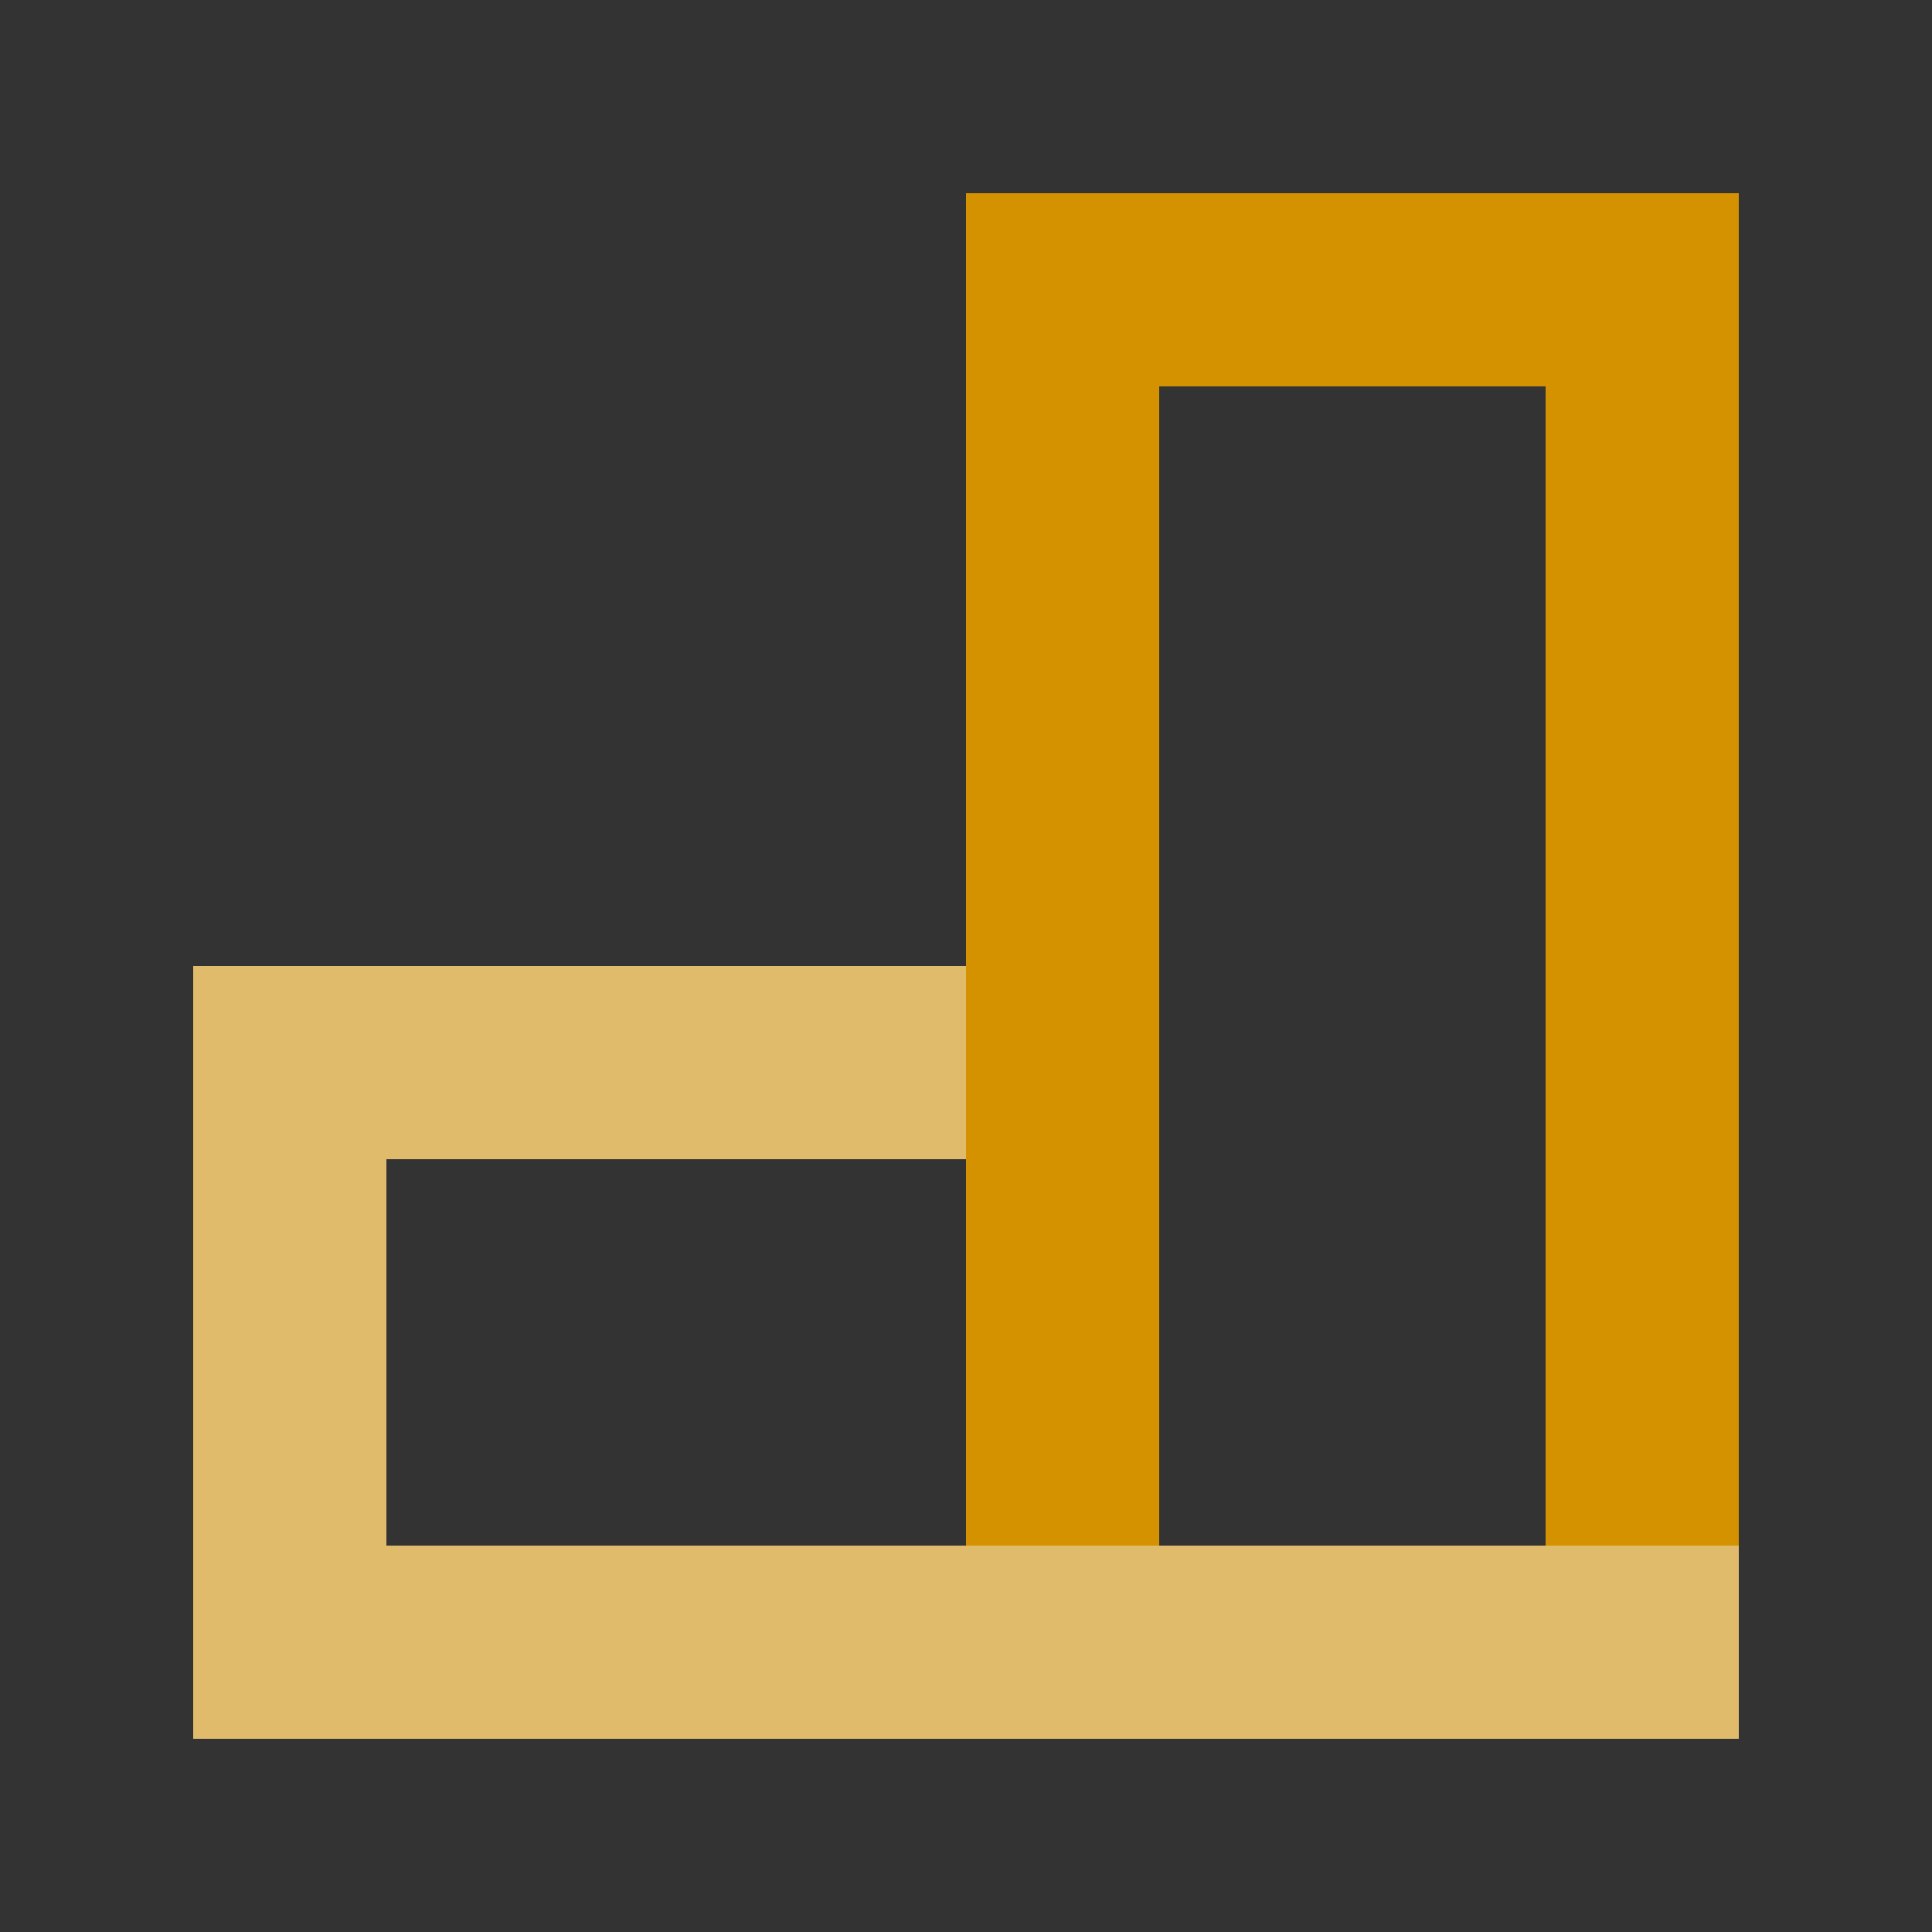 <?xml version="1.0" encoding="UTF-8" standalone="no"?>
<svg
   xmlns:dc="http://purl.org/dc/elements/1.1/"
   xmlns:cc="http://creativecommons.org/ns#"
   xmlns:rdf="http://www.w3.org/1999/02/22-rdf-syntax-ns#"
   xmlns:svg="http://www.w3.org/2000/svg"
   xmlns="http://www.w3.org/2000/svg"
   xmlns:sodipodi="http://sodipodi.sourceforge.net/DTD/sodipodi-0.dtd"
   xmlns:inkscape="http://www.inkscape.org/namespaces/inkscape"
   version="1.1"
   viewBox="0 0 100 100"
   id="svg2626"
   sodipodi:docname="logo-boxed.svg"
   inkscape:version="0.92.3 (2405546, 2018-03-11)"
   inkscape:export-filename="/home/oskari/Desktop/morkologo.png"
   inkscape:export-xdpi="491.51999"
   inkscape:export-ydpi="491.51999">
  <defs
     id="defs2630" />
  <sodipodi:namedview
     pagecolor="#ffffff"
     bordercolor="#666666"
     borderopacity="1"
     objecttolerance="10"
     gridtolerance="10"
     guidetolerance="10"
     inkscape:pageopacity="0"
     inkscape:pageshadow="2"
     inkscape:window-width="1366"
     inkscape:window-height="719"
     id="namedview2628"
     showgrid="false"
     inkscape:zoom="1.8950462"
     inkscape:cx="50.459635"
     inkscape:cy="24.227916"
     inkscape:window-x="0"
     inkscape:window-y="25"
     inkscape:window-maximized="1"
     inkscape:current-layer="svg2626">
    <inkscape:grid
       type="xygrid"
       id="grid6880" />
  </sodipodi:namedview>
  <rect
     style="opacity:1;fill:#333333;fill-opacity:1;stroke:none"
     id="background"
     width="100"
     height="100"
     x="0"
     y="0" />
  <g
     id="rightBox">
    <rect
       y="10"
       id="rect2610"
       height="80"
       width="10"
       x="50"
       style="fill:#d49100" />
    <rect
       y="10"
       id="rect2612"
       height="80"
       width="10"
       x="80"
       style="fill:#d49100" />
    <rect
       y="10"
       id="rect2614"
       height="10"
       width="40"
       x="50"
       style="fill:#d49100" />
  </g>
  <g
     id="leftBox">
    <rect
       x="10"
       id="rect2617"
       height="10"
       width="40"
       y="50"
       style="fill:#e1bb6c" />
    <rect
       x="10"
       id="rect2619"
       height="10"
       width="80"
       y="80"
       style="fill:#e1bb6c" />
    <rect
       x="10"
       id="rect2621"
       height="40"
       width="10"
       y="50"
       style="fill:#e1bb6c" />
  </g>
</svg>

